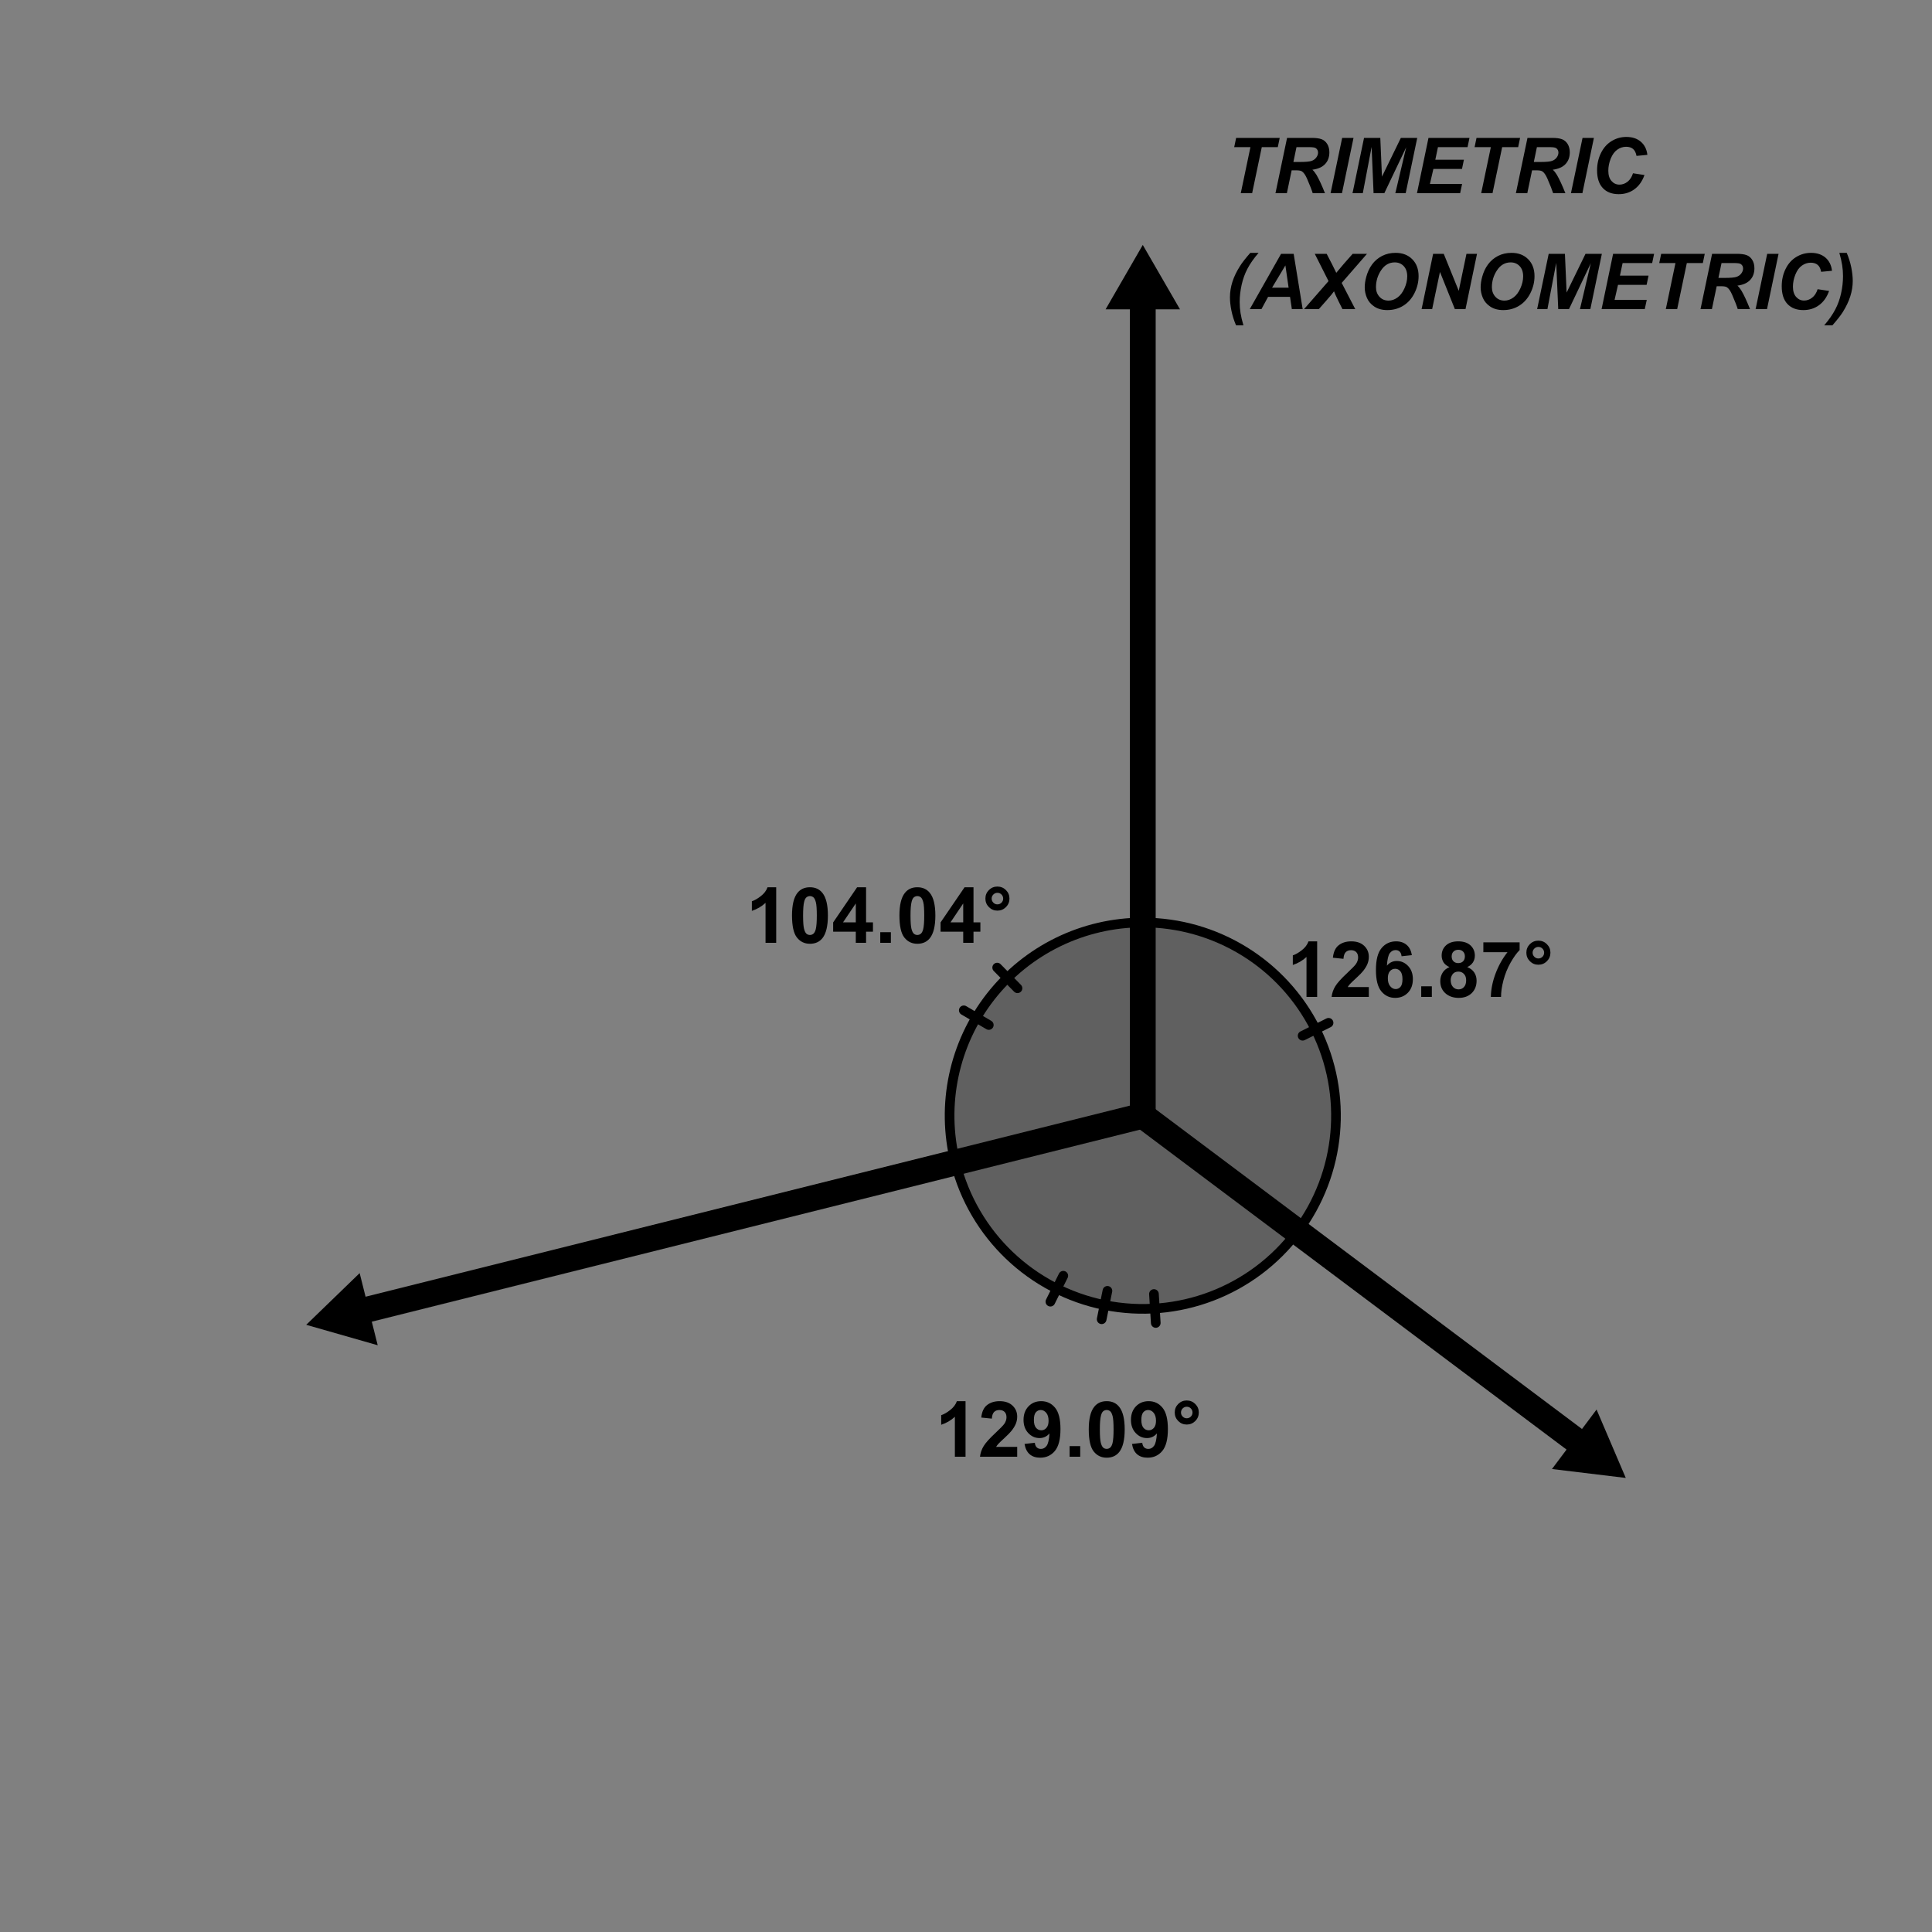 <?xml version="1.0" encoding="ISO-8859-1" standalone="no"?>

<svg 
     version="1.1"
     baseProfile="full"
     xmlns="http://www.w3.org/2000/svg"
     xmlns:xlink="http://www.w3.org/1999/xlink"
     xmlns:ev="http://www.w3.org/2001/xml-events"
     width="15cm"
     height="15cm"
     viewBox="0 0 500 500"
     >
<rect x="0" y="0" width="500" height="500" fill="#808080" stroke="none"/>
<title>

</title>
<g stroke-linejoin="miter" stroke-dashoffset="0" stroke-dasharray="none" stroke-width="1" stroke-miterlimit="10.000" stroke-linecap="square">
<g id="misc">
</g><!-- misc -->
<g id="layer0">
<g transform="matrix(1, 0, 0, 1, -110.00, -20.000)">
<clipPath id="clip4150a605-71c7-4db6-8ca5-183bf67895ee">
  <path d="M 110.00 20.000 L 110.00 522.00 L 612.00 522.00 L 612.00 20.000 z"/>
</clipPath>
<g clip-path="url(#clip1)">
<g stroke-linejoin="round" stroke-linecap="round" fill="none" stroke-opacity="1" stroke="#444444">
  <path d="M 694.50 178.00 L 694.50 199.00 C 694.50 200.38 695.62 201.50 697.00 201.50 L 718.00 201.50 C 719.38 201.50 720.50 200.38 720.50 199.00 L 720.50 178.00 C 720.50 176.62 719.38 175.50 718.00 175.50 L 697.00 175.50 C 695.62 175.50 694.50 176.62 694.50 178.00 z"/>
<title>Boolean Value a</title>
<desc>a = false</desc>

</g> <!-- drawing style -->
</g> <!-- clip1 -->
</g> <!-- transform -->
<g transform="matrix(1, 0, 0, 1, -110.00, -20.000)">
<clipPath id="clipf5d6d7dc-e7c1-412f-b999-34c5b4f4e7df">
  <path d="M 110.00 20.000 L 110.00 522.00 L 612.00 522.00 L 612.00 20.000 z"/>
</clipPath>
<g clip-path="url(#clip2)">
<g fill-opacity="1" fill-rule="nonzero" stroke="none" fill="#ffffff">
  <path d="M 695.00 178.50 L 695.00 197.50 C 695.00 198.88 696.12 200.00 697.50 200.00 L 716.50 200.00 C 717.88 200.00 719.00 198.88 719.00 197.50 L 719.00 178.50 C 719.00 177.12 717.88 176.00 716.50 176.00 L 697.50 176.00 C 696.12 176.00 695.00 177.12 695.00 178.50 z"/>
<title>Boolean Value a</title>
<desc>a = false</desc>

</g> <!-- drawing style -->
</g> <!-- clip2 -->
</g> <!-- transform -->
<g transform="matrix(1, 0, 0, 1, -110.00, -20.000)">
<clipPath id="clip2bd92b50-f1c8-4e58-b9a3-855d7886d0c0">
  <path d="M 110.00 20.000 L 110.00 522.00 L 612.00 522.00 L 612.00 20.000 z"/>
</clipPath>
<g clip-path="url(#clip3)">
<g fill-opacity="1" fill-rule="nonzero" stroke="none" fill="#000000">
  <path d="M 729.62 189.78 L 730.88 189.67 Q 730.97 190.42 731.30 190.91 Q 731.62 191.39 732.30 191.69 Q 732.98 191.98 733.84 191.98 Q 734.59 191.98 735.18 191.76 Q 735.77 191.53 736.05 191.14 Q 736.33 190.75 736.33 190.28 Q 736.33 189.81 736.05 189.46 Q 735.78 189.11 735.16 188.86 Q 734.75 188.70 733.37 188.38 Q 731.98 188.05 731.44 187.75 Q 730.72 187.38 730.37 186.82 Q 730.02 186.27 730.02 185.56 Q 730.02 184.81 730.45 184.15 Q 730.88 183.48 731.70 183.15 Q 732.53 182.81 733.55 182.81 Q 734.66 182.81 735.51 183.17 Q 736.36 183.53 736.81 184.23 Q 737.27 184.92 737.31 185.80 L 736.03 185.89 Q 735.94 184.95 735.34 184.46 Q 734.75 183.97 733.59 183.97 Q 732.39 183.97 731.84 184.41 Q 731.30 184.86 731.30 185.48 Q 731.30 186.02 731.69 186.38 Q 732.06 186.72 733.68 187.09 Q 735.30 187.45 735.89 187.72 Q 736.77 188.12 737.19 188.74 Q 737.61 189.36 737.61 190.17 Q 737.61 190.97 737.15 191.68 Q 736.69 192.39 735.83 192.78 Q 734.97 193.17 733.91 193.17 Q 732.55 193.17 731.62 192.77 Q 730.70 192.38 730.18 191.58 Q 729.66 190.78 729.62 189.78 z M 739.26 193.00 L 739.26 182.98 L 740.49 182.98 L 740.49 186.58 Q 741.35 185.58 742.67 185.58 Q 743.48 185.58 744.07 185.90 Q 744.67 186.22 744.92 186.77 Q 745.18 187.33 745.18 188.41 L 745.18 193.00 L 743.95 193.00 L 743.95 188.41 Q 743.95 187.47 743.55 187.05 Q 743.15 186.64 742.42 186.64 Q 741.87 186.64 741.38 186.92 Q 740.90 187.20 740.70 187.69 Q 740.49 188.17 740.49 189.03 L 740.49 193.00 L 739.26 193.00 z M 746.59 189.38 Q 746.59 187.36 747.72 186.38 Q 748.64 185.58 750.00 185.58 Q 751.48 185.58 752.44 186.55 Q 753.39 187.53 753.39 189.27 Q 753.39 190.67 752.97 191.48 Q 752.55 192.28 751.74 192.73 Q 750.94 193.17 750.00 193.17 Q 748.47 193.17 747.53 192.19 Q 746.59 191.20 746.59 189.38 z M 747.86 189.38 Q 747.86 190.77 748.47 191.46 Q 749.08 192.16 750.00 192.16 Q 750.91 192.16 751.51 191.45 Q 752.12 190.75 752.12 189.33 Q 752.12 187.98 751.51 187.29 Q 750.91 186.59 750.00 186.59 Q 749.08 186.59 748.47 187.28 Q 747.86 187.97 747.86 189.38 z M 756.18 193.00 L 753.96 185.73 L 755.22 185.73 L 756.38 189.94 L 756.82 191.48 Q 756.83 191.38 757.19 189.98 L 758.35 185.73 L 759.60 185.73 L 760.69 189.95 L 761.05 191.34 L 761.47 189.94 L 762.72 185.73 L 763.91 185.73 L 761.64 193.00 L 760.36 193.00 L 759.21 188.66 L 758.93 187.42 L 757.46 193.00 L 756.18 193.00 z M 768.94 193.00 L 768.94 182.98 L 772.69 182.98 Q 773.85 182.98 774.54 183.29 Q 775.24 183.59 775.63 184.22 Q 776.02 184.84 776.02 185.55 Q 776.02 186.19 775.67 186.75 Q 775.32 187.31 774.61 187.67 Q 775.52 187.94 776.01 188.58 Q 776.50 189.22 776.50 190.09 Q 776.50 190.80 776.21 191.41 Q 775.91 192.02 775.47 192.34 Q 775.04 192.67 774.37 192.84 Q 773.71 193.00 772.75 193.00 L 768.94 193.00 z M 770.27 187.19 L 772.43 187.19 Q 773.32 187.19 773.69 187.08 Q 774.21 186.92 774.46 186.57 Q 774.71 186.22 774.71 185.70 Q 774.71 185.20 774.47 184.82 Q 774.24 184.44 773.79 184.30 Q 773.35 184.16 772.27 184.16 L 770.27 184.16 L 770.27 187.19 z M 770.27 191.81 L 772.75 191.81 Q 773.39 191.81 773.66 191.77 Q 774.11 191.69 774.43 191.49 Q 774.74 191.30 774.93 190.94 Q 775.13 190.58 775.13 190.09 Q 775.13 189.53 774.84 189.12 Q 774.55 188.70 774.04 188.54 Q 773.54 188.38 772.58 188.38 L 770.27 188.38 L 770.27 191.81 z M 777.72 189.38 Q 777.72 187.36 778.84 186.38 Q 779.76 185.58 781.12 185.58 Q 782.61 185.58 783.56 186.55 Q 784.51 187.53 784.51 189.27 Q 784.51 190.67 784.09 191.48 Q 783.67 192.28 782.87 192.73 Q 782.06 193.17 781.12 193.17 Q 779.59 193.17 778.65 192.19 Q 777.72 191.20 777.72 189.38 z M 778.98 189.38 Q 778.98 190.77 779.59 191.46 Q 780.20 192.16 781.12 192.16 Q 782.03 192.16 782.64 191.45 Q 783.25 190.75 783.25 189.33 Q 783.25 187.98 782.64 187.29 Q 782.03 186.59 781.12 186.59 Q 780.20 186.59 779.59 187.28 Q 778.98 187.97 778.98 189.38 z M 785.94 193.00 L 785.94 185.73 L 787.05 185.73 L 787.05 186.84 Q 787.47 186.06 787.83 185.82 Q 788.19 185.58 788.63 185.58 Q 789.25 185.58 789.89 185.97 L 789.47 187.11 Q 789.02 186.84 788.57 186.84 Q 788.16 186.84 787.84 187.09 Q 787.52 187.33 787.38 187.77 Q 787.17 188.42 787.17 189.20 L 787.17 193.00 L 785.94 193.00 z M 795.34 193.00 L 795.34 192.08 Q 794.63 193.17 793.31 193.17 Q 792.43 193.17 791.70 192.69 Q 790.98 192.20 790.58 191.34 Q 790.18 190.48 790.18 189.38 Q 790.18 188.30 790.54 187.41 Q 790.90 186.52 791.63 186.05 Q 792.35 185.58 793.24 185.58 Q 793.90 185.58 794.42 185.85 Q 794.93 186.12 795.24 186.58 L 795.24 182.98 L 796.48 182.98 L 796.48 193.00 L 795.34 193.00 z M 791.45 189.38 Q 791.45 190.77 792.03 191.46 Q 792.62 192.16 793.42 192.16 Q 794.23 192.16 794.79 191.49 Q 795.35 190.83 795.35 189.48 Q 795.35 187.98 794.77 187.29 Q 794.20 186.59 793.37 186.59 Q 792.54 186.59 791.99 187.27 Q 791.45 187.94 791.45 189.38 z M 803.37 190.66 L 804.65 190.81 Q 804.34 191.94 803.53 192.55 Q 802.72 193.17 801.45 193.17 Q 799.86 193.17 798.93 192.19 Q 798.00 191.20 798.00 189.44 Q 798.00 187.59 798.94 186.59 Q 799.89 185.58 801.39 185.58 Q 802.84 185.58 803.76 186.57 Q 804.69 187.56 804.69 189.36 Q 804.69 189.47 804.69 189.69 L 799.26 189.69 Q 799.34 190.88 799.94 191.52 Q 800.54 192.16 801.47 192.16 Q 802.14 192.16 802.62 191.80 Q 803.09 191.44 803.37 190.66 z M 799.34 188.67 L 803.39 188.67 Q 803.31 187.75 802.92 187.30 Q 802.34 186.59 801.40 186.59 Q 800.54 186.59 799.97 187.16 Q 799.40 187.72 799.34 188.67 z M 806.17 193.00 L 806.17 185.73 L 807.28 185.73 L 807.28 186.84 Q 807.71 186.06 808.07 185.82 Q 808.42 185.58 808.86 185.58 Q 809.49 185.58 810.13 185.97 L 809.71 187.11 Q 809.25 186.84 808.80 186.84 Q 808.39 186.84 808.07 187.09 Q 807.75 187.33 807.61 187.77 Q 807.41 188.42 807.41 189.20 L 807.41 193.00 L 806.17 193.00 z M 810.37 190.83 L 811.57 190.64 Q 811.68 191.38 812.15 191.77 Q 812.62 192.16 813.46 192.16 Q 814.31 192.16 814.72 191.81 Q 815.13 191.47 815.13 191.00 Q 815.13 190.58 814.76 190.34 Q 814.51 190.17 813.51 189.92 Q 812.15 189.58 811.63 189.33 Q 811.10 189.08 810.84 188.64 Q 810.57 188.20 810.57 187.67 Q 810.57 187.19 810.79 186.77 Q 811.01 186.36 811.40 186.08 Q 811.68 185.88 812.17 185.73 Q 812.67 185.58 813.24 185.58 Q 814.09 185.58 814.74 185.82 Q 815.38 186.06 815.70 186.48 Q 816.01 186.91 816.12 187.61 L 814.92 187.78 Q 814.84 187.22 814.44 186.91 Q 814.04 186.59 813.32 186.59 Q 812.48 186.59 812.12 186.87 Q 811.76 187.14 811.76 187.53 Q 811.76 187.77 811.90 187.95 Q 812.06 188.16 812.38 188.28 Q 812.56 188.34 813.46 188.59 Q 814.77 188.95 815.29 189.17 Q 815.81 189.39 816.09 189.81 Q 816.38 190.23 816.38 190.86 Q 816.38 191.48 816.03 192.02 Q 815.68 192.56 815.00 192.87 Q 814.32 193.17 813.46 193.17 Q 812.06 193.17 811.31 192.58 Q 810.57 191.98 810.37 190.83 z"/>
<title>Boolean Value a</title>
<desc>a = false</desc>

</g> <!-- drawing style -->
</g> <!-- clip3 -->
</g> <!-- transform -->
<g transform="matrix(1, 0, 0, 1, -110.00, -20.000)">
<clipPath id="clip9b4b371e-7506-4e4d-b6d7-b465981ab1ca">
  <path d="M 110.00 20.000 L 110.00 522.00 L 612.00 522.00 L 612.00 20.000 z"/>
</clipPath>
<g clip-path="url(#clip4)">
<g fill-opacity="1" fill-rule="evenodd" stroke="none" fill="#000000">
  <path d="M 530.75 402.49 L 523.19 384.79 L 519.42 389.82 L 407.75 306.07 L 403.75 311.40 L 515.42 395.15 L 511.65 400.18 z"/>
<title>Polygon poly_{RGT}</title>
<desc>Polygon poly_{RGT}: ArrowTool(epoint_{&apos;CEN}, epoint_{&apos;RGT}, arrow_{LEN}, arrow_{WID}, arrow_{ANG})</desc>

</g> <!-- drawing style -->
</g> <!-- clip4 -->
</g> <!-- transform -->
<g transform="matrix(1, 0, 0, 1, -110.00, -20.000)">
<clipPath id="clip8ae92ec8-df95-4f9e-9cda-066433b3a473">
  <path d="M 110.00 20.000 L 110.00 522.00 L 612.00 522.00 L 612.00 20.000 z"/>
</clipPath>
<g clip-path="url(#clip5)">
<g fill-opacity="1" fill-rule="evenodd" stroke="none" fill="#000000">
  <path d="M 405.75 83.388 L 396.13 100.05 L 402.42 100.05 L 402.42 308.74 L 409.09 308.74 L 409.09 100.05 L 415.38 100.05 z"/>
<title>Polygon poly_{TOP}</title>
<desc>Polygon poly_{TOP}: ArrowTool(epoint_{&apos;CEN}, epoint_{&apos;TOP}, arrow_{LEN}, arrow_{WID}, arrow_{ANG})</desc>

</g> <!-- drawing style -->
</g> <!-- clip5 -->
</g> <!-- transform -->
<g transform="matrix(1, 0, 0, 1, -110.00, -20.000)">
<clipPath id="clipb04fb583-5288-4720-a4d0-f0db43496c74">
  <path d="M 110.00 20.000 L 110.00 522.00 L 612.00 522.00 L 612.00 20.000 z"/>
</clipPath>
<g clip-path="url(#clip6)">
<g fill-opacity="1" fill-rule="evenodd" stroke="none" fill="#000000">
  <path d="M 189.25 362.86 L 207.75 368.15 L 206.22 362.05 L 406.56 311.97 L 404.94 305.50 L 204.61 355.59 L 203.08 349.48 z"/>
<title>Polygon poly_{LFT}</title>
<desc>Polygon poly_{LFT}: ArrowTool(epoint_{&apos;CEN}, epoint_{&apos;LFT}, arrow_{LEN}, arrow_{WID}, arrow_{ANG})</desc>

</g> <!-- drawing style -->
</g> <!-- clip6 -->
</g> <!-- transform -->
<g transform="matrix(1, 0, 0, 1, -110.00, -20.000)">
<clipPath id="clipc85a7507-3b4a-43c9-96df-058ddb5513e4">
  <path d="M 110.00 20.000 L 110.00 522.00 L 612.00 522.00 L 612.00 20.000 z"/>
</clipPath>
<g clip-path="url(#clip7)">
<g fill-opacity=".247" fill-rule="nonzero" stroke="none" fill="#000000">
  <path d="M 405.75 258.74 C 390.36 258.74 375.82 265.83 366.34 277.96 C 356.87 290.10 353.51 305.92 357.25 320.86 L 405.75 308.74 z"/>
<title>Angle angle_{TL}</title>
<desc>Angle angle_{TL}: Angle between epoint_{&apos;TOP}, epoint_{&apos;CEN}, epoint_{&apos;LFT}</desc>

</g> <!-- drawing style -->
</g> <!-- clip7 -->
</g> <!-- transform -->
<g transform="matrix(1, 0, 0, 1, -110.00, -20.000)">
<clipPath id="clip88a3d7a8-cca6-4c8f-bd16-7aebca08eff3">
  <path d="M 110.00 20.000 L 110.00 522.00 L 612.00 522.00 L 612.00 20.000 z"/>
</clipPath>
<g clip-path="url(#clip8)">
<g stroke-linejoin="round" stroke-width="2.5" stroke-linecap="round" fill="none" stroke-opacity="1" stroke="#000000">
  <path d="M 405.75 258.74 C 390.36 258.74 375.82 265.83 366.34 277.96 C 356.87 290.10 353.51 305.92 357.25 320.86 L 405.75 308.74 z"/>
<title>Angle angle_{TL}</title>
<desc>Angle angle_{TL}: Angle between epoint_{&apos;TOP}, epoint_{&apos;CEN}, epoint_{&apos;LFT}</desc>

</g> <!-- drawing style -->
</g> <!-- clip8 -->
</g> <!-- transform -->
<g transform="matrix(1, 0, 0, 1, -110.00, -20.000)">
<clipPath id="clip0c4eb05f-e0a0-4a90-8c7d-898984c92e14">
  <path d="M 110.00 20.000 L 110.00 522.00 L 612.00 522.00 L 612.00 20.000 z"/>
</clipPath>
<g clip-path="url(#clip9)">
<g stroke-linejoin="round" stroke-width="2.5" stroke-linecap="round" fill="none" stroke-opacity="1" stroke="#000000">
  <path d="M 365.90 285.27 L 359.43 281.47"/>
<title>Angle angle_{TL}</title>
<desc>Angle angle_{TL}: Angle between epoint_{&apos;TOP}, epoint_{&apos;CEN}, epoint_{&apos;LFT}</desc>

</g> <!-- drawing style -->
</g> <!-- clip9 -->
</g> <!-- transform -->
<g transform="matrix(1, 0, 0, 1, -110.00, -20.000)">
<clipPath id="clip84206965-61c4-49c5-b99c-32e0b85c4aca">
  <path d="M 110.00 20.000 L 110.00 522.00 L 612.00 522.00 L 612.00 20.000 z"/>
</clipPath>
<g clip-path="url(#clip10)">
<g stroke-linejoin="round" stroke-width="2.5" stroke-linecap="round" fill="none" stroke-opacity="1" stroke="#000000">
  <path d="M 373.33 275.76 L 368.07 270.41"/>
<title>Angle angle_{TL}</title>
<desc>Angle angle_{TL}: Angle between epoint_{&apos;TOP}, epoint_{&apos;CEN}, epoint_{&apos;LFT}</desc>

</g> <!-- drawing style -->
</g> <!-- clip10 -->
</g> <!-- transform -->
<g transform="matrix(1, 0, 0, 1, -110.00, -20.000)">
<clipPath id="clipb9793a94-b1d1-45c5-ade0-053d40b7113d">
  <path d="M 110.00 20.000 L 110.00 522.00 L 612.00 522.00 L 612.00 20.000 z"/>
</clipPath>
<g clip-path="url(#clip11)">
<g fill-opacity=".247" fill-rule="nonzero" stroke="none" fill="#000000">
  <path d="M 445.75 338.74 C 457.12 323.58 458.94 303.31 450.47 286.37 C 442.00 269.44 424.69 258.74 405.75 258.74 L 405.75 308.74 z"/>
<title>Angle angle_{RT}</title>
<desc>Angle angle_{RT}: Angle between epoint_{&apos;RGT}, epoint_{&apos;CEN}, epoint_{&apos;TOP}</desc>

</g> <!-- drawing style -->
</g> <!-- clip11 -->
</g> <!-- transform -->
<g transform="matrix(1, 0, 0, 1, -110.00, -20.000)">
<clipPath id="clip38404ce7-0f01-4bd1-a5da-6041e05609a6">
  <path d="M 110.00 20.000 L 110.00 522.00 L 612.00 522.00 L 612.00 20.000 z"/>
</clipPath>
<g clip-path="url(#clip12)">
<g stroke-linejoin="round" stroke-width="2.5" stroke-linecap="round" fill="none" stroke-opacity="1" stroke="#000000">
  <path d="M 445.75 338.74 C 457.12 323.58 458.94 303.31 450.47 286.37 C 442.00 269.44 424.69 258.74 405.75 258.74 L 405.75 308.74 z"/>
<title>Angle angle_{RT}</title>
<desc>Angle angle_{RT}: Angle between epoint_{&apos;RGT}, epoint_{&apos;CEN}, epoint_{&apos;TOP}</desc>

</g> <!-- drawing style -->
</g> <!-- clip12 -->
</g> <!-- transform -->
<g transform="matrix(1, 0, 0, 1, -110.00, -20.000)">
<clipPath id="clipab51741d-b588-44ee-847f-0642a09e5b06">
  <path d="M 110.00 20.000 L 110.00 522.00 L 612.00 522.00 L 612.00 20.000 z"/>
</clipPath>
<g clip-path="url(#clip13)">
<g stroke-linejoin="round" stroke-width="2.5" stroke-linecap="round" fill="none" stroke-opacity="1" stroke="#000000">
  <path d="M 447.12 288.05 L 453.83 284.70"/>
<title>Angle angle_{RT}</title>
<desc>Angle angle_{RT}: Angle between epoint_{&apos;RGT}, epoint_{&apos;CEN}, epoint_{&apos;TOP}</desc>

</g> <!-- drawing style -->
</g> <!-- clip13 -->
</g> <!-- transform -->
<g transform="matrix(1, 0, 0, 1, -110.00, -20.000)">
<clipPath id="clip822dcaa4-a539-4374-bf80-5105916e251a">
  <path d="M 110.00 20.000 L 110.00 522.00 L 612.00 522.00 L 612.00 20.000 z"/>
</clipPath>
<g clip-path="url(#clip14)">
<g fill-opacity=".247" fill-rule="nonzero" stroke="none" fill="#000000">
  <path d="M 357.25 320.86 C 361.92 339.57 376.95 353.93 395.86 357.75 C 414.76 361.56 434.18 354.17 445.75 338.74 L 405.75 308.74 z"/>
<title>Angle angle_{LR}</title>
<desc>Angle angle_{LR}: Angle between epoint_{&apos;LFT}, epoint_{&apos;CEN}, epoint_{&apos;RGT}</desc>

</g> <!-- drawing style -->
</g> <!-- clip14 -->
</g> <!-- transform -->
<g transform="matrix(1, 0, 0, 1, -110.00, -20.000)">
<clipPath id="clipeac6d6af-f70b-41d7-bbd3-5661e4efba84">
  <path d="M 110.00 20.000 L 110.00 522.00 L 612.00 522.00 L 612.00 20.000 z"/>
</clipPath>
<g clip-path="url(#clip15)">
<g stroke-linejoin="round" stroke-width="2.5" stroke-linecap="round" fill="none" stroke-opacity="1" stroke="#000000">
  <path d="M 357.25 320.86 C 361.92 339.57 376.95 353.93 395.86 357.75 C 414.76 361.56 434.18 354.17 445.75 338.74 L 405.75 308.74 z"/>
<title>Angle angle_{LR}</title>
<desc>Angle angle_{LR}: Angle between epoint_{&apos;LFT}, epoint_{&apos;CEN}, epoint_{&apos;RGT}</desc>

</g> <!-- drawing style -->
</g> <!-- clip15 -->
</g> <!-- transform -->
<g transform="matrix(1, 0, 0, 1, -110.00, -20.000)">
<clipPath id="clipef7501ad-14ea-4167-a230-6f9ab37dbfd2">
  <path d="M 110.00 20.000 L 110.00 522.00 L 612.00 522.00 L 612.00 20.000 z"/>
</clipPath>
<g clip-path="url(#clip16)">
<g stroke-linejoin="round" stroke-width="2.5" stroke-linecap="round" fill="none" stroke-opacity="1" stroke="#000000">
  <path d="M 408.64 354.89 L 409.11 362.38"/>
<title>Angle angle_{LR}</title>
<desc>Angle angle_{LR}: Angle between epoint_{&apos;LFT}, epoint_{&apos;CEN}, epoint_{&apos;RGT}</desc>

</g> <!-- drawing style -->
</g> <!-- clip16 -->
</g> <!-- transform -->
<g transform="matrix(1, 0, 0, 1, -110.00, -20.000)">
<clipPath id="clip436bddf1-41f2-4f25-8f08-3340297f4f4d">
  <path d="M 110.00 20.000 L 110.00 522.00 L 612.00 522.00 L 612.00 20.000 z"/>
</clipPath>
<g clip-path="url(#clip17)">
<g stroke-linejoin="round" stroke-width="2.5" stroke-linecap="round" fill="none" stroke-opacity="1" stroke="#000000">
  <path d="M 385.18 350.16 L 381.84 356.87"/>
<title>Angle angle_{LR}</title>
<desc>Angle angle_{LR}: Angle between epoint_{&apos;LFT}, epoint_{&apos;CEN}, epoint_{&apos;RGT}</desc>

</g> <!-- drawing style -->
</g> <!-- clip17 -->
</g> <!-- transform -->
<g transform="matrix(1, 0, 0, 1, -110.00, -20.000)">
<clipPath id="clip2337be5a-a021-42ef-b461-adf36ca3b3e3">
  <path d="M 110.00 20.000 L 110.00 522.00 L 612.00 522.00 L 612.00 20.000 z"/>
</clipPath>
<g clip-path="url(#clip18)">
<g stroke-linejoin="round" stroke-width="2.5" stroke-linecap="round" fill="none" stroke-opacity="1" stroke="#000000">
  <path d="M 396.60 354.07 L 395.11 361.42"/>
<title>Angle angle_{LR}</title>
<desc>Angle angle_{LR}: Angle between epoint_{&apos;LFT}, epoint_{&apos;CEN}, epoint_{&apos;RGT}</desc>

</g> <!-- drawing style -->
</g> <!-- clip18 -->
</g> <!-- transform -->
<g transform="matrix(1, 0, 0, 1, -110.00, -20.000)">
<clipPath id="clip8c592ce2-aa92-41ce-8387-bf130bc4d783">
  <path d="M 110.00 20.000 L 110.00 522.00 L 612.00 522.00 L 612.00 20.000 z"/>
</clipPath>
<g clip-path="url(#clip19)">
<g fill-opacity="1" fill-rule="nonzero" stroke="none" fill="#000000">
  <path d="M 450.88 278.00 L 448.12 278.00 L 448.12 267.66 Q 446.62 269.06 444.58 269.73 L 444.58 267.25 Q 445.66 266.89 446.91 265.91 Q 448.17 264.94 448.64 263.62 L 450.88 263.62 L 450.88 278.00 z M 464.25 275.45 L 464.25 278.00 L 454.62 278.00 Q 454.78 276.55 455.56 275.26 Q 456.34 273.97 458.64 271.83 Q 460.50 270.09 460.92 269.48 Q 461.48 268.64 461.48 267.80 Q 461.48 266.89 460.99 266.40 Q 460.50 265.91 459.64 265.91 Q 458.78 265.91 458.27 266.42 Q 457.76 266.94 457.69 268.14 L 454.95 267.86 Q 455.19 265.59 456.47 264.61 Q 457.76 263.62 459.70 263.62 Q 461.83 263.62 463.04 264.77 Q 464.25 265.91 464.25 267.61 Q 464.25 268.58 463.90 269.45 Q 463.54 270.33 462.79 271.28 Q 462.29 271.92 461.00 273.11 Q 459.70 274.30 459.36 274.69 Q 459.01 275.08 458.79 275.45 L 464.25 275.45 z M 475.39 267.19 L 472.73 267.48 Q 472.64 266.66 472.23 266.27 Q 471.82 265.88 471.17 265.88 Q 470.29 265.88 469.69 266.66 Q 469.09 267.44 468.93 269.91 Q 469.96 268.70 471.48 268.70 Q 473.20 268.70 474.43 270.01 Q 475.65 271.31 475.65 273.39 Q 475.65 275.59 474.36 276.92 Q 473.07 278.25 471.06 278.25 Q 468.89 278.25 467.49 276.56 Q 466.09 274.88 466.09 271.03 Q 466.09 267.09 467.55 265.36 Q 469.01 263.62 471.32 263.62 Q 472.96 263.62 474.04 264.54 Q 475.11 265.45 475.39 267.19 z M 469.17 273.17 Q 469.17 274.52 469.79 275.24 Q 470.40 275.97 471.20 275.97 Q 471.95 275.97 472.46 275.38 Q 472.96 274.78 472.96 273.42 Q 472.96 272.02 472.42 271.37 Q 471.87 270.72 471.06 270.72 Q 470.26 270.72 469.71 271.34 Q 469.17 271.97 469.17 273.17 z M 477.81 278.00 L 477.81 275.25 L 480.56 275.25 L 480.56 278.00 L 477.81 278.00 z M 485.13 270.28 Q 484.07 269.83 483.58 269.04 Q 483.10 268.25 483.10 267.31 Q 483.10 265.72 484.21 264.67 Q 485.33 263.62 487.39 263.62 Q 489.44 263.62 490.57 264.67 Q 491.69 265.72 491.69 267.31 Q 491.69 268.31 491.18 269.09 Q 490.66 269.86 489.72 270.28 Q 490.91 270.75 491.53 271.67 Q 492.14 272.59 492.14 273.80 Q 492.14 275.77 490.89 277.01 Q 489.63 278.25 487.52 278.25 Q 485.57 278.25 484.27 277.23 Q 482.74 276.02 482.74 273.91 Q 482.74 272.75 483.32 271.77 Q 483.89 270.80 485.13 270.28 z M 485.69 267.52 Q 485.69 268.33 486.16 268.79 Q 486.63 269.25 487.39 269.25 Q 488.18 269.25 488.64 268.79 Q 489.11 268.33 489.11 267.50 Q 489.11 266.73 488.65 266.27 Q 488.19 265.80 487.43 265.80 Q 486.63 265.80 486.16 266.27 Q 485.69 266.73 485.69 267.52 z M 485.44 273.64 Q 485.44 274.78 486.02 275.41 Q 486.60 276.05 487.47 276.05 Q 488.32 276.05 488.88 275.44 Q 489.44 274.83 489.44 273.67 Q 489.44 272.67 488.87 272.06 Q 488.30 271.45 487.44 271.45 Q 486.43 271.45 485.93 272.14 Q 485.44 272.83 485.44 273.64 z M 493.89 266.42 L 493.89 263.88 L 503.28 263.88 L 503.28 265.88 Q 502.13 267.02 500.92 269.16 Q 499.72 271.30 499.09 273.70 Q 498.46 276.11 498.47 278.00 L 495.83 278.00 Q 495.89 275.03 497.05 271.95 Q 498.21 268.86 500.14 266.42 L 493.89 266.42 z M 505.02 266.55 Q 505.02 265.25 505.93 264.34 Q 506.84 263.44 508.12 263.44 Q 509.42 263.44 510.34 264.35 Q 511.25 265.27 511.25 266.55 Q 511.25 267.84 510.34 268.76 Q 509.42 269.67 508.12 269.67 Q 506.84 269.67 505.93 268.76 Q 505.02 267.84 505.02 266.55 z M 506.64 266.55 Q 506.64 267.17 507.08 267.61 Q 507.52 268.05 508.12 268.05 Q 508.75 268.05 509.19 267.61 Q 509.62 267.17 509.62 266.55 Q 509.62 265.94 509.19 265.50 Q 508.75 265.06 508.12 265.06 Q 507.52 265.06 507.08 265.50 Q 506.64 265.94 506.64 266.55 z"/>
<title>126.87°</title>
<desc>Text text_{&apos;RT}: Text(text_{RT}, offset_{RT})</desc>

</g> <!-- drawing style -->
</g> <!-- clip19 -->
</g> <!-- transform -->
<g transform="matrix(1, 0, 0, 1, -110.00, -20.000)">
<clipPath id="clip5ab151f2-afc3-4124-9192-2b7d26b8a1bb">
  <path d="M 110.00 20.000 L 110.00 522.00 L 612.00 522.00 L 612.00 20.000 z"/>
</clipPath>
<g clip-path="url(#clip20)">
<g fill-opacity="1" fill-rule="nonzero" stroke="none" fill="#000000">
  <path d="M 310.88 264.00 L 308.12 264.00 L 308.12 253.66 Q 306.62 255.06 304.58 255.73 L 304.58 253.25 Q 305.66 252.89 306.91 251.91 Q 308.17 250.94 308.64 249.62 L 310.88 249.62 L 310.88 264.00 z M 319.61 249.62 Q 321.69 249.62 322.86 251.11 Q 324.26 252.86 324.26 256.94 Q 324.26 261.00 322.86 262.78 Q 321.69 264.25 319.61 264.25 Q 317.53 264.25 316.25 262.64 Q 314.97 261.03 314.97 256.91 Q 314.97 252.86 316.37 251.09 Q 317.53 249.62 319.61 249.62 z M 319.61 251.91 Q 319.11 251.91 318.72 252.22 Q 318.33 252.53 318.12 253.36 Q 317.84 254.42 317.84 256.94 Q 317.84 259.45 318.09 260.40 Q 318.34 261.34 318.72 261.66 Q 319.11 261.97 319.61 261.97 Q 320.11 261.97 320.50 261.65 Q 320.89 261.33 321.11 260.52 Q 321.39 259.45 321.39 256.94 Q 321.39 254.42 321.14 253.48 Q 320.89 252.53 320.50 252.22 Q 320.11 251.91 319.61 251.91 z M 331.48 264.00 L 331.48 261.12 L 325.62 261.12 L 325.62 258.72 L 331.82 249.62 L 334.14 249.62 L 334.14 258.70 L 335.92 258.70 L 335.92 261.12 L 334.14 261.12 L 334.14 264.00 L 331.48 264.00 z M 331.48 258.70 L 331.48 253.81 L 328.18 258.70 L 331.48 258.70 z M 337.81 264.00 L 337.81 261.25 L 340.56 261.25 L 340.56 264.00 L 337.81 264.00 z M 347.41 249.62 Q 349.49 249.62 350.66 251.11 Q 352.07 252.86 352.07 256.94 Q 352.07 261.00 350.66 262.78 Q 349.49 264.25 347.41 264.25 Q 345.33 264.25 344.05 262.64 Q 342.77 261.03 342.77 256.91 Q 342.77 252.86 344.18 251.09 Q 345.33 249.62 347.41 249.62 z M 347.41 251.91 Q 346.91 251.91 346.52 252.22 Q 346.13 252.53 345.93 253.36 Q 345.64 254.42 345.64 256.94 Q 345.64 259.45 345.89 260.40 Q 346.14 261.34 346.53 261.66 Q 346.91 261.97 347.41 261.97 Q 347.91 261.97 348.30 261.65 Q 348.69 261.33 348.91 260.52 Q 349.19 259.45 349.19 256.94 Q 349.19 254.42 348.94 253.48 Q 348.69 252.53 348.30 252.22 Q 347.91 251.91 347.41 251.91 z M 359.28 264.00 L 359.28 261.12 L 353.42 261.12 L 353.42 258.72 L 359.63 249.62 L 361.94 249.62 L 361.94 258.70 L 363.72 258.70 L 363.72 261.12 L 361.94 261.12 L 361.94 264.00 L 359.28 264.00 z M 359.28 258.70 L 359.28 253.81 L 355.99 258.70 L 359.28 258.70 z M 365.02 252.55 Q 365.02 251.25 365.93 250.34 Q 366.84 249.44 368.12 249.44 Q 369.42 249.44 370.34 250.35 Q 371.25 251.27 371.25 252.55 Q 371.25 253.84 370.34 254.76 Q 369.42 255.67 368.12 255.67 Q 366.84 255.67 365.93 254.76 Q 365.02 253.84 365.02 252.55 z M 366.64 252.55 Q 366.64 253.17 367.08 253.61 Q 367.52 254.05 368.12 254.05 Q 368.75 254.05 369.19 253.61 Q 369.62 253.17 369.62 252.55 Q 369.62 251.94 369.19 251.50 Q 368.75 251.06 368.12 251.06 Q 367.52 251.06 367.08 251.50 Q 366.64 251.94 366.64 252.55 z"/>
<title>104.04°</title>
<desc>Text text_{&apos;TL}: Text(text_{TL}, offset_{TL})</desc>

</g> <!-- drawing style -->
</g> <!-- clip20 -->
</g> <!-- transform -->
<g transform="matrix(1, 0, 0, 1, -110.00, -20.000)">
<clipPath id="clip1250cdff-67fd-46c0-8368-1a1de65bf0ef">
  <path d="M 110.00 20.000 L 110.00 522.00 L 612.00 522.00 L 612.00 20.000 z"/>
</clipPath>
<g clip-path="url(#clip21)">
<g fill-opacity="1" fill-rule="nonzero" stroke="none" fill="#000000">
  <path d="M 359.88 397.00 L 357.12 397.00 L 357.12 386.66 Q 355.62 388.06 353.58 388.73 L 353.58 386.25 Q 354.66 385.89 355.91 384.91 Q 357.17 383.94 357.64 382.62 L 359.88 382.62 L 359.88 397.00 z M 373.25 394.45 L 373.25 397.00 L 363.62 397.00 Q 363.78 395.55 364.56 394.26 Q 365.34 392.97 367.64 390.83 Q 369.50 389.09 369.92 388.48 Q 370.48 387.64 370.48 386.80 Q 370.48 385.89 369.99 385.40 Q 369.50 384.91 368.64 384.91 Q 367.78 384.91 367.27 385.42 Q 366.76 385.94 366.69 387.14 L 363.95 386.86 Q 364.19 384.59 365.47 383.61 Q 366.76 382.62 368.70 382.62 Q 370.83 382.62 372.04 383.77 Q 373.25 384.91 373.25 386.61 Q 373.25 387.58 372.90 388.45 Q 372.54 389.33 371.79 390.28 Q 371.29 390.92 370.00 392.11 Q 368.70 393.30 368.36 393.69 Q 368.01 394.08 367.79 394.45 L 373.25 394.45 z M 375.15 393.69 L 377.81 393.39 Q 377.90 394.20 378.32 394.59 Q 378.73 394.98 379.40 394.98 Q 380.25 394.98 380.85 394.20 Q 381.45 393.42 381.61 390.97 Q 380.57 392.17 379.03 392.17 Q 377.34 392.17 376.11 390.87 Q 374.89 389.56 374.89 387.47 Q 374.89 385.30 376.18 383.96 Q 377.46 382.62 379.46 382.62 Q 381.65 382.62 383.05 384.31 Q 384.45 386.00 384.45 389.84 Q 384.45 393.78 382.99 395.52 Q 381.53 397.25 379.20 397.25 Q 377.51 397.25 376.48 396.36 Q 375.45 395.47 375.15 393.69 z M 381.37 387.69 Q 381.37 386.36 380.76 385.63 Q 380.15 384.91 379.34 384.91 Q 378.59 384.91 378.08 385.50 Q 377.57 386.09 377.57 387.47 Q 377.57 388.86 378.12 389.51 Q 378.67 390.16 379.50 390.16 Q 380.28 390.16 380.82 389.53 Q 381.37 388.91 381.37 387.69 z M 386.81 397.00 L 386.81 394.25 L 389.56 394.25 L 389.56 397.00 L 386.81 397.00 z M 396.41 382.62 Q 398.49 382.62 399.66 384.11 Q 401.07 385.86 401.07 389.94 Q 401.07 394.00 399.66 395.78 Q 398.49 397.25 396.41 397.25 Q 394.33 397.25 393.05 395.64 Q 391.77 394.03 391.77 389.91 Q 391.77 385.86 393.18 384.09 Q 394.33 382.62 396.41 382.62 z M 396.41 384.91 Q 395.91 384.91 395.52 385.22 Q 395.13 385.53 394.93 386.36 Q 394.64 387.42 394.64 389.94 Q 394.64 392.45 394.89 393.40 Q 395.14 394.34 395.53 394.66 Q 395.91 394.97 396.41 394.97 Q 396.91 394.97 397.30 394.65 Q 397.69 394.33 397.91 393.52 Q 398.19 392.45 398.19 389.94 Q 398.19 387.42 397.94 386.48 Q 397.69 385.53 397.30 385.22 Q 396.91 384.91 396.41 384.91 z M 402.96 393.69 L 405.61 393.39 Q 405.71 394.20 406.12 394.59 Q 406.53 394.98 407.21 394.98 Q 408.05 394.98 408.65 394.20 Q 409.25 393.42 409.41 390.97 Q 408.38 392.17 406.83 392.17 Q 405.14 392.17 403.92 390.87 Q 402.69 389.56 402.69 387.47 Q 402.69 385.30 403.98 383.96 Q 405.27 382.62 407.27 382.62 Q 409.46 382.62 410.85 384.31 Q 412.25 386.00 412.25 389.84 Q 412.25 393.78 410.79 395.52 Q 409.33 397.25 407.00 397.25 Q 405.31 397.25 404.28 396.36 Q 403.25 395.47 402.96 393.69 z M 409.17 387.69 Q 409.17 386.36 408.56 385.63 Q 407.96 384.91 407.14 384.91 Q 406.39 384.91 405.88 385.50 Q 405.38 386.09 405.38 387.47 Q 405.38 388.86 405.92 389.51 Q 406.47 390.16 407.30 390.16 Q 408.08 390.16 408.63 389.53 Q 409.17 388.91 409.17 387.69 z M 414.02 385.55 Q 414.02 384.25 414.93 383.34 Q 415.84 382.44 417.12 382.44 Q 418.42 382.44 419.34 383.35 Q 420.25 384.27 420.25 385.55 Q 420.25 386.84 419.34 387.76 Q 418.42 388.67 417.12 388.67 Q 415.84 388.67 414.93 387.76 Q 414.02 386.84 414.02 385.55 z M 415.64 385.55 Q 415.64 386.17 416.08 386.61 Q 416.52 387.05 417.12 387.05 Q 417.75 387.05 418.19 386.61 Q 418.62 386.17 418.62 385.55 Q 418.62 384.94 418.19 384.50 Q 417.75 384.06 417.12 384.06 Q 416.52 384.06 416.08 384.50 Q 415.64 384.94 415.64 385.55 z"/>
<title>129.09°</title>
<desc>Text text_{&apos;LR}: Text(text_{LR}, offset_{LR})</desc>

</g> <!-- drawing style -->
</g> <!-- clip21 -->
</g> <!-- transform -->
<g transform="matrix(1, 0, 0, 1, -110.00, -20.000)">
<clipPath id="clip948cbbab-984b-45ec-9af2-8a34c4b13b70">
  <path d="M 110.00 20.000 L 110.00 522.00 L 612.00 522.00 L 612.00 20.000 z"/>
</clipPath>
<g clip-path="url(#clip22)">
<g fill-opacity="1" fill-rule="nonzero" stroke="none" fill="#000000">
  <path d="M 434.05 70.000 L 431.11 70.000 L 433.61 58.078 L 429.41 58.078 L 429.91 55.688 L 441.19 55.688 L 440.69 58.078 L 436.55 58.078 L 434.05 70.000 z M 443.04 70.000 L 440.09 70.000 L 443.09 55.688 L 449.45 55.688 Q 451.09 55.688 452.01 56.023 Q 452.92 56.359 453.48 57.258 Q 454.04 58.156 454.04 59.438 Q 454.04 61.266 452.95 62.445 Q 451.86 63.625 449.64 63.922 Q 450.20 64.422 450.70 65.250 Q 451.69 66.938 452.90 70.000 L 449.73 70.000 Q 449.36 68.781 448.25 66.219 Q 447.64 64.828 446.95 64.359 Q 446.53 64.078 445.48 64.078 L 444.28 64.078 L 443.04 70.000 z M 444.73 61.922 L 446.29 61.922 Q 448.67 61.922 449.44 61.641 Q 450.22 61.359 450.66 60.750 Q 451.11 60.141 451.11 59.484 Q 451.11 58.703 450.47 58.312 Q 450.08 58.078 448.78 58.078 L 445.53 58.078 L 444.73 61.922 z M 454.35 70.000 L 457.35 55.688 L 460.29 55.688 L 457.30 70.000 L 454.35 70.000 z M 468.26 70.000 L 465.48 70.000 L 464.97 58.031 L 462.69 70.000 L 460.03 70.000 L 463.01 55.688 L 467.22 55.688 L 467.65 65.719 L 472.54 55.688 L 476.78 55.688 L 473.79 70.000 L 471.11 70.000 L 473.92 58.125 L 468.26 70.000 z M 476.71 70.000 L 479.69 55.688 L 490.30 55.688 L 489.80 58.078 L 482.14 58.078 L 481.46 61.328 L 488.86 61.328 L 488.36 63.719 L 480.96 63.719 L 480.06 67.609 L 488.39 67.609 L 487.88 70.000 L 476.71 70.000 z M 496.26 70.000 L 493.33 70.000 L 495.83 58.078 L 491.62 58.078 L 492.12 55.688 L 503.40 55.688 L 502.90 58.078 L 498.76 58.078 L 496.26 70.000 z M 505.26 70.000 L 502.31 70.000 L 505.31 55.688 L 511.67 55.688 Q 513.31 55.688 514.22 56.023 Q 515.14 56.359 515.70 57.258 Q 516.26 58.156 516.26 59.438 Q 516.26 61.266 515.17 62.445 Q 514.07 63.625 511.86 63.922 Q 512.42 64.422 512.92 65.250 Q 513.90 66.938 515.12 70.000 L 511.95 70.000 Q 511.57 68.781 510.46 66.219 Q 509.86 64.828 509.17 64.359 Q 508.75 64.078 507.70 64.078 L 506.50 64.078 L 505.26 70.000 z M 506.95 61.922 L 508.51 61.922 Q 510.89 61.922 511.66 61.641 Q 512.43 61.359 512.88 60.750 Q 513.32 60.141 513.32 59.484 Q 513.32 58.703 512.68 58.312 Q 512.29 58.078 511.00 58.078 L 507.75 58.078 L 506.95 61.922 z M 516.56 70.000 L 519.56 55.688 L 522.50 55.688 L 519.52 70.000 L 516.56 70.000 z M 532.62 64.844 L 535.59 65.297 Q 534.73 67.703 532.99 68.977 Q 531.25 70.250 528.92 70.250 Q 526.29 70.250 524.81 68.672 Q 523.32 67.094 523.32 64.078 Q 523.32 61.641 524.32 59.617 Q 525.31 57.594 527.07 56.516 Q 528.82 55.438 530.90 55.438 Q 533.21 55.438 534.65 56.680 Q 536.09 57.922 536.34 60.078 L 533.53 60.344 Q 533.29 59.094 532.62 58.539 Q 531.95 57.984 530.84 57.984 Q 529.62 57.984 528.56 58.727 Q 527.50 59.469 526.86 61.039 Q 526.23 62.609 526.23 64.188 Q 526.23 65.906 527.06 66.844 Q 527.89 67.781 529.11 67.781 Q 530.25 67.781 531.20 67.039 Q 532.15 66.297 532.62 64.844 z"/>
<title>TRIMETRIC&#xa;(AXONOMETRIC)</title>
<desc>text_{LBL} = “TRIMETRIC&#xa;(AXONOMETRIC)”</desc>

</g> <!-- drawing style -->
</g> <!-- clip22 -->
</g> <!-- transform -->
<g transform="matrix(1, 0, 0, 1, -110.00, -20.000)">
<clipPath id="clip332960f7-3875-4da8-aace-19b53e4c3e22">
  <path d="M 110.00 20.000 L 110.00 522.00 L 612.00 522.00 L 612.00 20.000 z"/>
</clipPath>
<g clip-path="url(#clip23)">
<g fill-opacity="1" fill-rule="nonzero" stroke="none" fill="#000000">
  <path d="M 431.80 104.20 L 429.89 104.20 Q 429.09 102.34 428.70 100.44 Q 428.31 98.531 428.31 96.938 Q 428.31 94.938 428.95 92.930 Q 429.59 90.922 430.92 88.844 Q 431.75 87.516 433.58 85.438 L 435.72 85.438 Q 433.84 87.625 432.84 89.547 Q 431.83 91.469 431.33 93.734 Q 430.83 96.000 430.83 98.172 Q 430.83 99.641 431.05 101.02 Q 431.27 102.41 431.80 104.20 z M 443.86 96.828 L 438.18 96.828 L 436.46 100.00 L 433.44 100.00 L 441.54 85.688 L 444.80 85.688 L 447.13 100.00 L 444.33 100.00 L 443.86 96.828 z M 443.49 94.453 L 442.66 88.688 L 439.21 94.453 L 443.49 94.453 z M 451.31 100.00 L 447.49 100.00 L 453.82 92.750 L 450.26 85.688 L 453.34 85.688 L 454.73 88.375 Q 454.81 88.516 455.70 90.344 Q 455.74 90.453 455.82 90.609 Q 457.01 89.156 457.82 88.234 L 460.07 85.688 L 463.78 85.688 L 457.23 93.219 L 460.74 100.00 L 457.43 100.00 L 456.35 97.844 Q 455.51 96.125 455.24 95.391 Q 454.87 95.969 453.28 97.766 L 451.31 100.00 z M 463.19 94.391 Q 463.19 93.109 463.57 91.703 Q 464.07 89.828 465.09 88.438 Q 466.12 87.047 467.67 86.242 Q 469.22 85.438 471.19 85.438 Q 473.85 85.438 475.49 87.086 Q 477.13 88.734 477.13 91.469 Q 477.13 93.734 476.07 95.852 Q 475.01 97.969 473.18 99.109 Q 471.35 100.25 469.04 100.25 Q 467.04 100.25 465.68 99.344 Q 464.32 98.438 463.76 97.094 Q 463.19 95.750 463.19 94.391 z M 466.10 94.328 Q 466.10 95.797 467.00 96.797 Q 467.90 97.797 469.37 97.797 Q 470.55 97.797 471.65 97.008 Q 472.76 96.219 473.47 94.625 Q 474.19 93.031 474.19 91.516 Q 474.19 89.828 473.28 88.867 Q 472.37 87.906 470.96 87.906 Q 468.80 87.906 467.45 89.914 Q 466.10 91.922 466.10 94.328 z M 489.27 100.00 L 486.52 100.00 L 482.66 90.375 L 480.64 100.00 L 477.91 100.00 L 480.89 85.688 L 483.64 85.688 L 487.52 95.266 L 489.52 85.688 L 492.25 85.688 L 489.27 100.00 z M 493.19 94.391 Q 493.19 93.109 493.57 91.703 Q 494.07 89.828 495.09 88.438 Q 496.12 87.047 497.67 86.242 Q 499.22 85.438 501.19 85.438 Q 503.85 85.438 505.49 87.086 Q 507.13 88.734 507.13 91.469 Q 507.13 93.734 506.07 95.852 Q 505.01 97.969 503.18 99.109 Q 501.35 100.25 499.04 100.25 Q 497.04 100.25 495.68 99.344 Q 494.32 98.438 493.76 97.094 Q 493.19 95.750 493.19 94.391 z M 496.10 94.328 Q 496.10 95.797 497.00 96.797 Q 497.90 97.797 499.37 97.797 Q 500.55 97.797 501.65 97.008 Q 502.76 96.219 503.47 94.625 Q 504.19 93.031 504.19 91.516 Q 504.19 89.828 503.28 88.867 Q 502.37 87.906 500.96 87.906 Q 498.80 87.906 497.45 89.914 Q 496.10 91.922 496.10 94.328 z M 516.05 100.00 L 513.27 100.00 L 512.75 88.031 L 510.47 100.00 L 507.81 100.00 L 510.80 85.688 L 515.00 85.688 L 515.44 95.719 L 520.33 85.688 L 524.56 85.688 L 521.58 100.00 L 518.89 100.00 L 521.70 88.125 L 516.05 100.00 z M 524.49 100.00 L 527.47 85.688 L 538.08 85.688 L 537.58 88.078 L 529.93 88.078 L 529.24 91.328 L 536.64 91.328 L 536.14 93.719 L 528.74 93.719 L 527.85 97.609 L 536.18 97.609 L 535.66 100.00 L 524.49 100.00 z M 544.05 100.00 L 541.11 100.00 L 543.61 88.078 L 539.41 88.078 L 539.91 85.688 L 551.19 85.688 L 550.69 88.078 L 546.55 88.078 L 544.05 100.00 z M 553.04 100.00 L 550.09 100.00 L 553.09 85.688 L 559.45 85.688 Q 561.09 85.688 562.01 86.023 Q 562.92 86.359 563.48 87.258 Q 564.04 88.156 564.04 89.438 Q 564.04 91.266 562.95 92.445 Q 561.86 93.625 559.64 93.922 Q 560.20 94.422 560.70 95.250 Q 561.69 96.938 562.90 100.00 L 559.73 100.00 Q 559.36 98.781 558.25 96.219 Q 557.64 94.828 556.95 94.359 Q 556.53 94.078 555.48 94.078 L 554.28 94.078 L 553.04 100.00 z M 554.73 91.922 L 556.29 91.922 Q 558.67 91.922 559.44 91.641 Q 560.22 91.359 560.66 90.750 Q 561.11 90.141 561.11 89.484 Q 561.11 88.703 560.47 88.312 Q 560.08 88.078 558.78 88.078 L 555.53 88.078 L 554.73 91.922 z M 564.35 100.00 L 567.35 85.688 L 570.29 85.688 L 567.30 100.00 L 564.35 100.00 z M 580.40 94.844 L 583.37 95.297 Q 582.51 97.703 580.77 98.977 Q 579.03 100.25 576.70 100.25 Q 574.08 100.25 572.59 98.672 Q 571.11 97.094 571.11 94.078 Q 571.11 91.641 572.10 89.617 Q 573.09 87.594 574.85 86.516 Q 576.61 85.438 578.69 85.438 Q 581.00 85.438 582.44 86.680 Q 583.87 87.922 584.12 90.078 L 581.31 90.344 Q 581.08 89.094 580.40 88.539 Q 579.73 87.984 578.62 87.984 Q 577.40 87.984 576.34 88.727 Q 575.28 89.469 574.65 91.039 Q 574.01 92.609 574.01 94.188 Q 574.01 95.906 574.84 96.844 Q 575.67 97.781 576.89 97.781 Q 578.03 97.781 578.98 97.039 Q 579.94 96.297 580.40 94.844 z M 586.02 85.438 L 587.93 85.438 Q 588.72 87.297 589.11 89.211 Q 589.49 91.125 589.49 92.703 Q 589.49 94.703 588.85 96.703 Q 588.21 98.703 586.89 100.80 Q 586.05 102.12 584.22 104.20 L 582.10 104.20 Q 583.96 102.02 584.96 100.10 Q 585.97 98.188 586.47 95.922 Q 586.97 93.656 586.97 91.469 Q 586.97 90.000 586.75 88.617 Q 586.54 87.234 586.02 85.438 z"/>
<title>TRIMETRIC&#xa;(AXONOMETRIC)</title>
<desc>text_{LBL} = “TRIMETRIC&#xa;(AXONOMETRIC)”</desc>

</g> <!-- drawing style -->
</g> <!-- clip23 -->
</g> <!-- transform -->
<g transform="matrix(1, 0, 0, 1, -110.00, -20.000)">
<clipPath id="clip4b1fb3e7-772e-4c94-b61d-483287bbb428">
  <path d="M 110.00 20.000 L 110.00 522.00 L 612.00 522.00 L 612.00 20.000 z"/>
</clipPath>
<g clip-path="url(#clip24)">
<g fill-opacity="1" fill-rule="nonzero" stroke="none" fill="#ffffff">
  <path d="M 652.00 88.000 L 652.00 119.00 C 652.00 121.21 653.79 123.00 656.00 123.00 L 871.00 123.00 C 873.21 123.00 875.00 121.21 875.00 119.00 L 875.00 88.000 C 875.00 85.791 873.21 84.000 871.00 84.000 L 656.00 84.000 C 653.79 84.000 652.00 85.791 652.00 88.000 z"/>
<title>Button button1</title>
<desc>button1</desc>

</g> <!-- drawing style -->
</g> <!-- clip24 -->
</g> <!-- transform -->
<g transform="matrix(1, 0, 0, 1, -110.00, -20.000)">
<clipPath id="clip1f4a7bcc-a6e3-452d-a1bb-51f7f74b9414">
  <path d="M 110.00 20.000 L 110.00 522.00 L 612.00 522.00 L 612.00 20.000 z"/>
</clipPath>
<g clip-path="url(#clip25)">
<g stroke-linejoin="round" stroke-linecap="round" fill="none" stroke-opacity="1" stroke="#000000">
  <path d="M 652.50 88.500 L 652.50 119.50 C 652.50 121.71 654.29 123.50 656.50 123.50 L 871.50 123.50 C 873.71 123.50 875.50 121.71 875.50 119.50 L 875.50 88.500 C 875.50 86.291 873.71 84.500 871.50 84.500 L 656.50 84.500 C 654.29 84.500 652.50 86.291 652.50 88.500 z"/>
<title>Button button1</title>
<desc>button1</desc>

</g> <!-- drawing style -->
</g> <!-- clip25 -->
</g> <!-- transform -->
<g transform="matrix(1, 0, 0, 1, -110.00, -20.000)">
<clipPath id="clipce3829ba-1c8f-4218-ac1e-09578608850c">
  <path d="M 110.00 20.000 L 110.00 522.00 L 612.00 522.00 L 612.00 20.000 z"/>
</clipPath>
<g clip-path="url(#clip26)">
<g fill-opacity="1" fill-rule="nonzero" stroke="none" fill="#000000">
  <path d="M 662.89 114.00 L 662.89 96.812 L 670.50 96.812 Q 672.80 96.812 673.99 97.281 Q 675.19 97.750 675.91 98.922 Q 676.62 100.09 676.62 101.50 Q 676.62 103.33 675.44 104.59 Q 674.25 105.84 671.78 106.19 Q 672.69 106.61 673.16 107.03 Q 674.16 107.95 675.05 109.33 L 678.03 114.00 L 675.17 114.00 L 672.89 110.42 Q 671.91 108.88 671.26 108.05 Q 670.61 107.23 670.10 106.91 Q 669.59 106.58 669.06 106.45 Q 668.67 106.38 667.80 106.38 L 665.16 106.38 L 665.16 114.00 L 662.89 114.00 z M 665.16 104.41 L 670.05 104.41 Q 671.61 104.41 672.48 104.08 Q 673.36 103.75 673.82 103.05 Q 674.28 102.34 674.28 101.50 Q 674.28 100.28 673.40 99.500 Q 672.52 98.719 670.59 98.719 L 665.16 98.719 L 665.16 104.41 z M 688.44 109.98 L 690.61 110.27 Q 690.10 112.17 688.71 113.23 Q 687.32 114.28 685.14 114.28 Q 682.41 114.28 680.81 112.60 Q 679.21 110.92 679.21 107.88 Q 679.21 104.73 680.82 103.00 Q 682.44 101.27 685.02 101.27 Q 687.52 101.27 689.11 102.97 Q 690.69 104.67 690.69 107.75 Q 690.69 107.94 690.68 108.31 L 681.39 108.31 Q 681.50 110.36 682.55 111.45 Q 683.60 112.55 685.16 112.55 Q 686.32 112.55 687.14 111.94 Q 687.96 111.33 688.44 109.98 z M 681.50 106.58 L 688.46 106.58 Q 688.32 105.02 687.66 104.22 Q 686.66 103.00 685.05 103.00 Q 683.60 103.00 682.61 103.98 Q 681.61 104.95 681.50 106.58 z M 692.41 110.28 L 694.51 109.95 Q 694.68 111.20 695.48 111.88 Q 696.29 112.55 697.73 112.55 Q 699.18 112.55 699.88 111.95 Q 700.59 111.36 700.59 110.56 Q 700.59 109.84 699.96 109.44 Q 699.54 109.16 697.80 108.72 Q 695.49 108.14 694.59 107.71 Q 693.70 107.28 693.23 106.52 Q 692.77 105.77 692.77 104.86 Q 692.77 104.03 693.16 103.32 Q 693.54 102.61 694.20 102.14 Q 694.68 101.78 695.53 101.52 Q 696.38 101.27 697.35 101.27 Q 698.82 101.27 699.93 101.69 Q 701.04 102.11 701.56 102.84 Q 702.09 103.56 702.29 104.77 L 700.23 105.05 Q 700.09 104.08 699.41 103.54 Q 698.74 103.00 697.51 103.00 Q 696.05 103.00 695.43 103.48 Q 694.80 103.97 694.80 104.61 Q 694.80 105.02 695.07 105.34 Q 695.32 105.69 695.88 105.91 Q 696.20 106.03 697.74 106.45 Q 699.98 107.05 700.86 107.43 Q 701.74 107.81 702.25 108.54 Q 702.76 109.27 702.76 110.34 Q 702.76 111.39 702.14 112.33 Q 701.52 113.27 700.37 113.77 Q 699.21 114.28 697.74 114.28 Q 695.32 114.28 694.05 113.27 Q 692.77 112.27 692.41 110.28 z M 705.27 99.250 L 705.27 96.812 L 707.38 96.812 L 707.38 99.250 L 705.27 99.250 z M 705.27 114.00 L 705.27 101.55 L 707.38 101.55 L 707.38 114.00 L 705.27 114.00 z M 709.48 114.00 L 709.48 112.28 L 717.40 103.19 Q 716.06 103.27 715.03 103.27 L 709.95 103.27 L 709.95 101.55 L 720.12 101.55 L 720.12 102.95 L 713.39 110.84 L 712.09 112.28 Q 713.50 112.19 714.75 112.19 L 720.50 112.19 L 720.50 114.00 L 709.48 114.00 z M 731.12 109.98 L 733.29 110.27 Q 732.78 112.17 731.39 113.23 Q 730.00 114.28 727.82 114.28 Q 725.09 114.28 723.49 112.60 Q 721.89 110.92 721.89 107.88 Q 721.89 104.73 723.50 103.00 Q 725.12 101.27 727.70 101.27 Q 730.20 101.27 731.79 102.97 Q 733.37 104.67 733.37 107.75 Q 733.37 107.94 733.36 108.31 L 724.07 108.31 Q 724.18 110.36 725.23 111.45 Q 726.28 112.55 727.84 112.55 Q 729.00 112.55 729.82 111.94 Q 730.64 111.33 731.12 109.98 z M 724.18 106.58 L 731.14 106.58 Q 731.00 105.02 730.34 104.22 Q 729.34 103.00 727.73 103.00 Q 726.28 103.00 725.29 103.98 Q 724.29 104.95 724.18 106.58 z M 746.64 119.05 Q 744.90 116.84 743.69 113.89 Q 742.48 110.94 742.48 107.78 Q 742.48 104.98 743.39 102.44 Q 744.43 99.469 746.64 96.531 L 748.15 96.531 Q 746.73 98.969 746.28 100.00 Q 745.56 101.62 745.15 103.38 Q 744.65 105.58 744.65 107.78 Q 744.65 113.42 748.15 119.05 L 746.64 119.05 z M 758.72 109.44 L 760.80 109.70 Q 760.46 111.86 759.06 113.07 Q 757.66 114.28 755.61 114.28 Q 753.07 114.28 751.51 112.61 Q 749.96 110.94 749.96 107.83 Q 749.96 105.81 750.63 104.30 Q 751.30 102.78 752.66 102.02 Q 754.02 101.27 755.63 101.27 Q 757.66 101.27 758.95 102.30 Q 760.24 103.33 760.60 105.20 L 758.55 105.53 Q 758.25 104.27 757.51 103.63 Q 756.77 103.00 755.71 103.00 Q 754.11 103.00 753.12 104.15 Q 752.13 105.30 752.13 107.77 Q 752.13 110.27 753.09 111.41 Q 754.05 112.55 755.60 112.55 Q 756.83 112.55 757.67 111.78 Q 758.50 111.02 758.72 109.44 z M 762.55 114.00 L 762.55 96.812 L 764.66 96.812 L 764.66 114.00 L 762.55 114.00 z M 767.95 99.250 L 767.95 96.812 L 770.05 96.812 L 770.05 99.250 L 767.95 99.250 z M 767.95 114.00 L 767.95 101.55 L 770.05 101.55 L 770.05 114.00 L 767.95 114.00 z M 781.39 109.44 L 783.46 109.70 Q 783.12 111.86 781.72 113.07 Q 780.32 114.28 778.28 114.28 Q 775.73 114.28 774.18 112.61 Q 772.62 110.94 772.62 107.83 Q 772.62 105.81 773.29 104.30 Q 773.96 102.78 775.32 102.02 Q 776.68 101.27 778.29 101.27 Q 780.32 101.27 781.61 102.30 Q 782.90 103.33 783.26 105.20 L 781.21 105.53 Q 780.92 104.27 780.18 103.63 Q 779.43 103.00 778.37 103.00 Q 776.78 103.00 775.79 104.15 Q 774.79 105.30 774.79 107.77 Q 774.79 110.27 775.75 111.41 Q 776.71 112.55 778.26 112.55 Q 779.50 112.55 780.33 111.78 Q 781.17 111.02 781.39 109.44 z M 785.28 114.00 L 785.28 96.812 L 787.39 96.812 L 787.39 106.61 L 792.39 101.55 L 795.11 101.55 L 790.36 106.17 L 795.59 114.00 L 793.00 114.00 L 788.87 107.64 L 787.39 109.06 L 787.39 114.00 L 785.28 114.00 z M 808.54 112.11 L 808.85 113.97 Q 807.96 114.17 807.26 114.17 Q 806.10 114.17 805.47 113.80 Q 804.84 113.44 804.58 112.84 Q 804.32 112.25 804.32 110.36 L 804.32 103.19 L 802.77 103.19 L 802.77 101.55 L 804.32 101.55 L 804.32 98.469 L 806.41 97.203 L 806.41 101.55 L 808.54 101.55 L 808.54 103.19 L 806.41 103.19 L 806.41 110.47 Q 806.41 111.38 806.53 111.63 Q 806.65 111.89 806.90 112.04 Q 807.15 112.19 807.62 112.19 Q 807.96 112.19 808.54 112.11 z M 812.89 114.00 L 809.10 101.55 L 811.27 101.55 L 813.25 108.73 L 813.99 111.41 Q 814.04 111.20 814.63 108.84 L 816.61 101.55 L 818.79 101.55 L 820.64 108.77 L 821.27 111.16 L 821.99 108.75 L 824.11 101.55 L 826.16 101.55 L 822.27 114.00 L 820.08 114.00 L 818.10 106.55 L 817.63 104.42 L 815.10 114.00 L 812.89 114.00 z M 827.95 99.250 L 827.95 96.812 L 830.05 96.812 L 830.05 99.250 L 827.95 99.250 z M 827.95 114.00 L 827.95 101.55 L 830.05 101.55 L 830.05 114.00 L 827.95 114.00 z M 841.39 109.44 L 843.46 109.70 Q 843.12 111.86 841.72 113.07 Q 840.32 114.28 838.28 114.28 Q 835.73 114.28 834.18 112.61 Q 832.62 110.94 832.62 107.83 Q 832.62 105.81 833.29 104.30 Q 833.96 102.78 835.32 102.02 Q 836.68 101.27 838.29 101.27 Q 840.32 101.27 841.61 102.30 Q 842.90 103.33 843.26 105.20 L 841.21 105.53 Q 840.92 104.27 840.18 103.63 Q 839.43 103.00 838.37 103.00 Q 836.78 103.00 835.79 104.15 Q 834.79 105.30 834.79 107.77 Q 834.79 110.27 835.75 111.41 Q 836.71 112.55 838.26 112.55 Q 839.50 112.55 840.33 111.78 Q 841.17 111.02 841.39 109.44 z M 853.79 109.98 L 855.96 110.27 Q 855.45 112.17 854.06 113.23 Q 852.67 114.28 850.50 114.28 Q 847.76 114.28 846.16 112.60 Q 844.56 110.92 844.56 107.88 Q 844.56 104.73 846.18 103.00 Q 847.79 101.27 850.37 101.27 Q 852.87 101.27 854.46 102.97 Q 856.04 104.67 856.04 107.75 Q 856.04 107.94 856.03 108.31 L 846.75 108.31 Q 846.86 110.36 847.90 111.45 Q 848.95 112.55 850.51 112.55 Q 851.67 112.55 852.49 111.94 Q 853.31 111.33 853.79 109.98 z M 846.86 106.58 L 853.81 106.58 Q 853.67 105.02 853.01 104.22 Q 852.01 103.00 850.40 103.00 Q 848.95 103.00 847.96 103.98 Q 846.96 104.95 846.86 106.58 z M 860.00 119.05 L 858.48 119.05 Q 861.98 113.42 861.98 107.78 Q 861.98 105.58 861.48 103.42 Q 861.09 101.66 860.38 100.05 Q 859.92 98.984 858.48 96.531 L 860.00 96.531 Q 862.20 99.469 863.25 102.44 Q 864.16 104.98 864.16 107.78 Q 864.16 110.94 862.95 113.89 Q 861.73 116.84 860.00 119.05 z"/>
<title>Button button1</title>
<desc>button1</desc>

</g> <!-- drawing style -->
</g> <!-- clip26 -->
</g> <!-- transform -->
</g><!-- layer0 -->
</g> <!-- default stroke -->
</svg> <!-- bounding box -->
